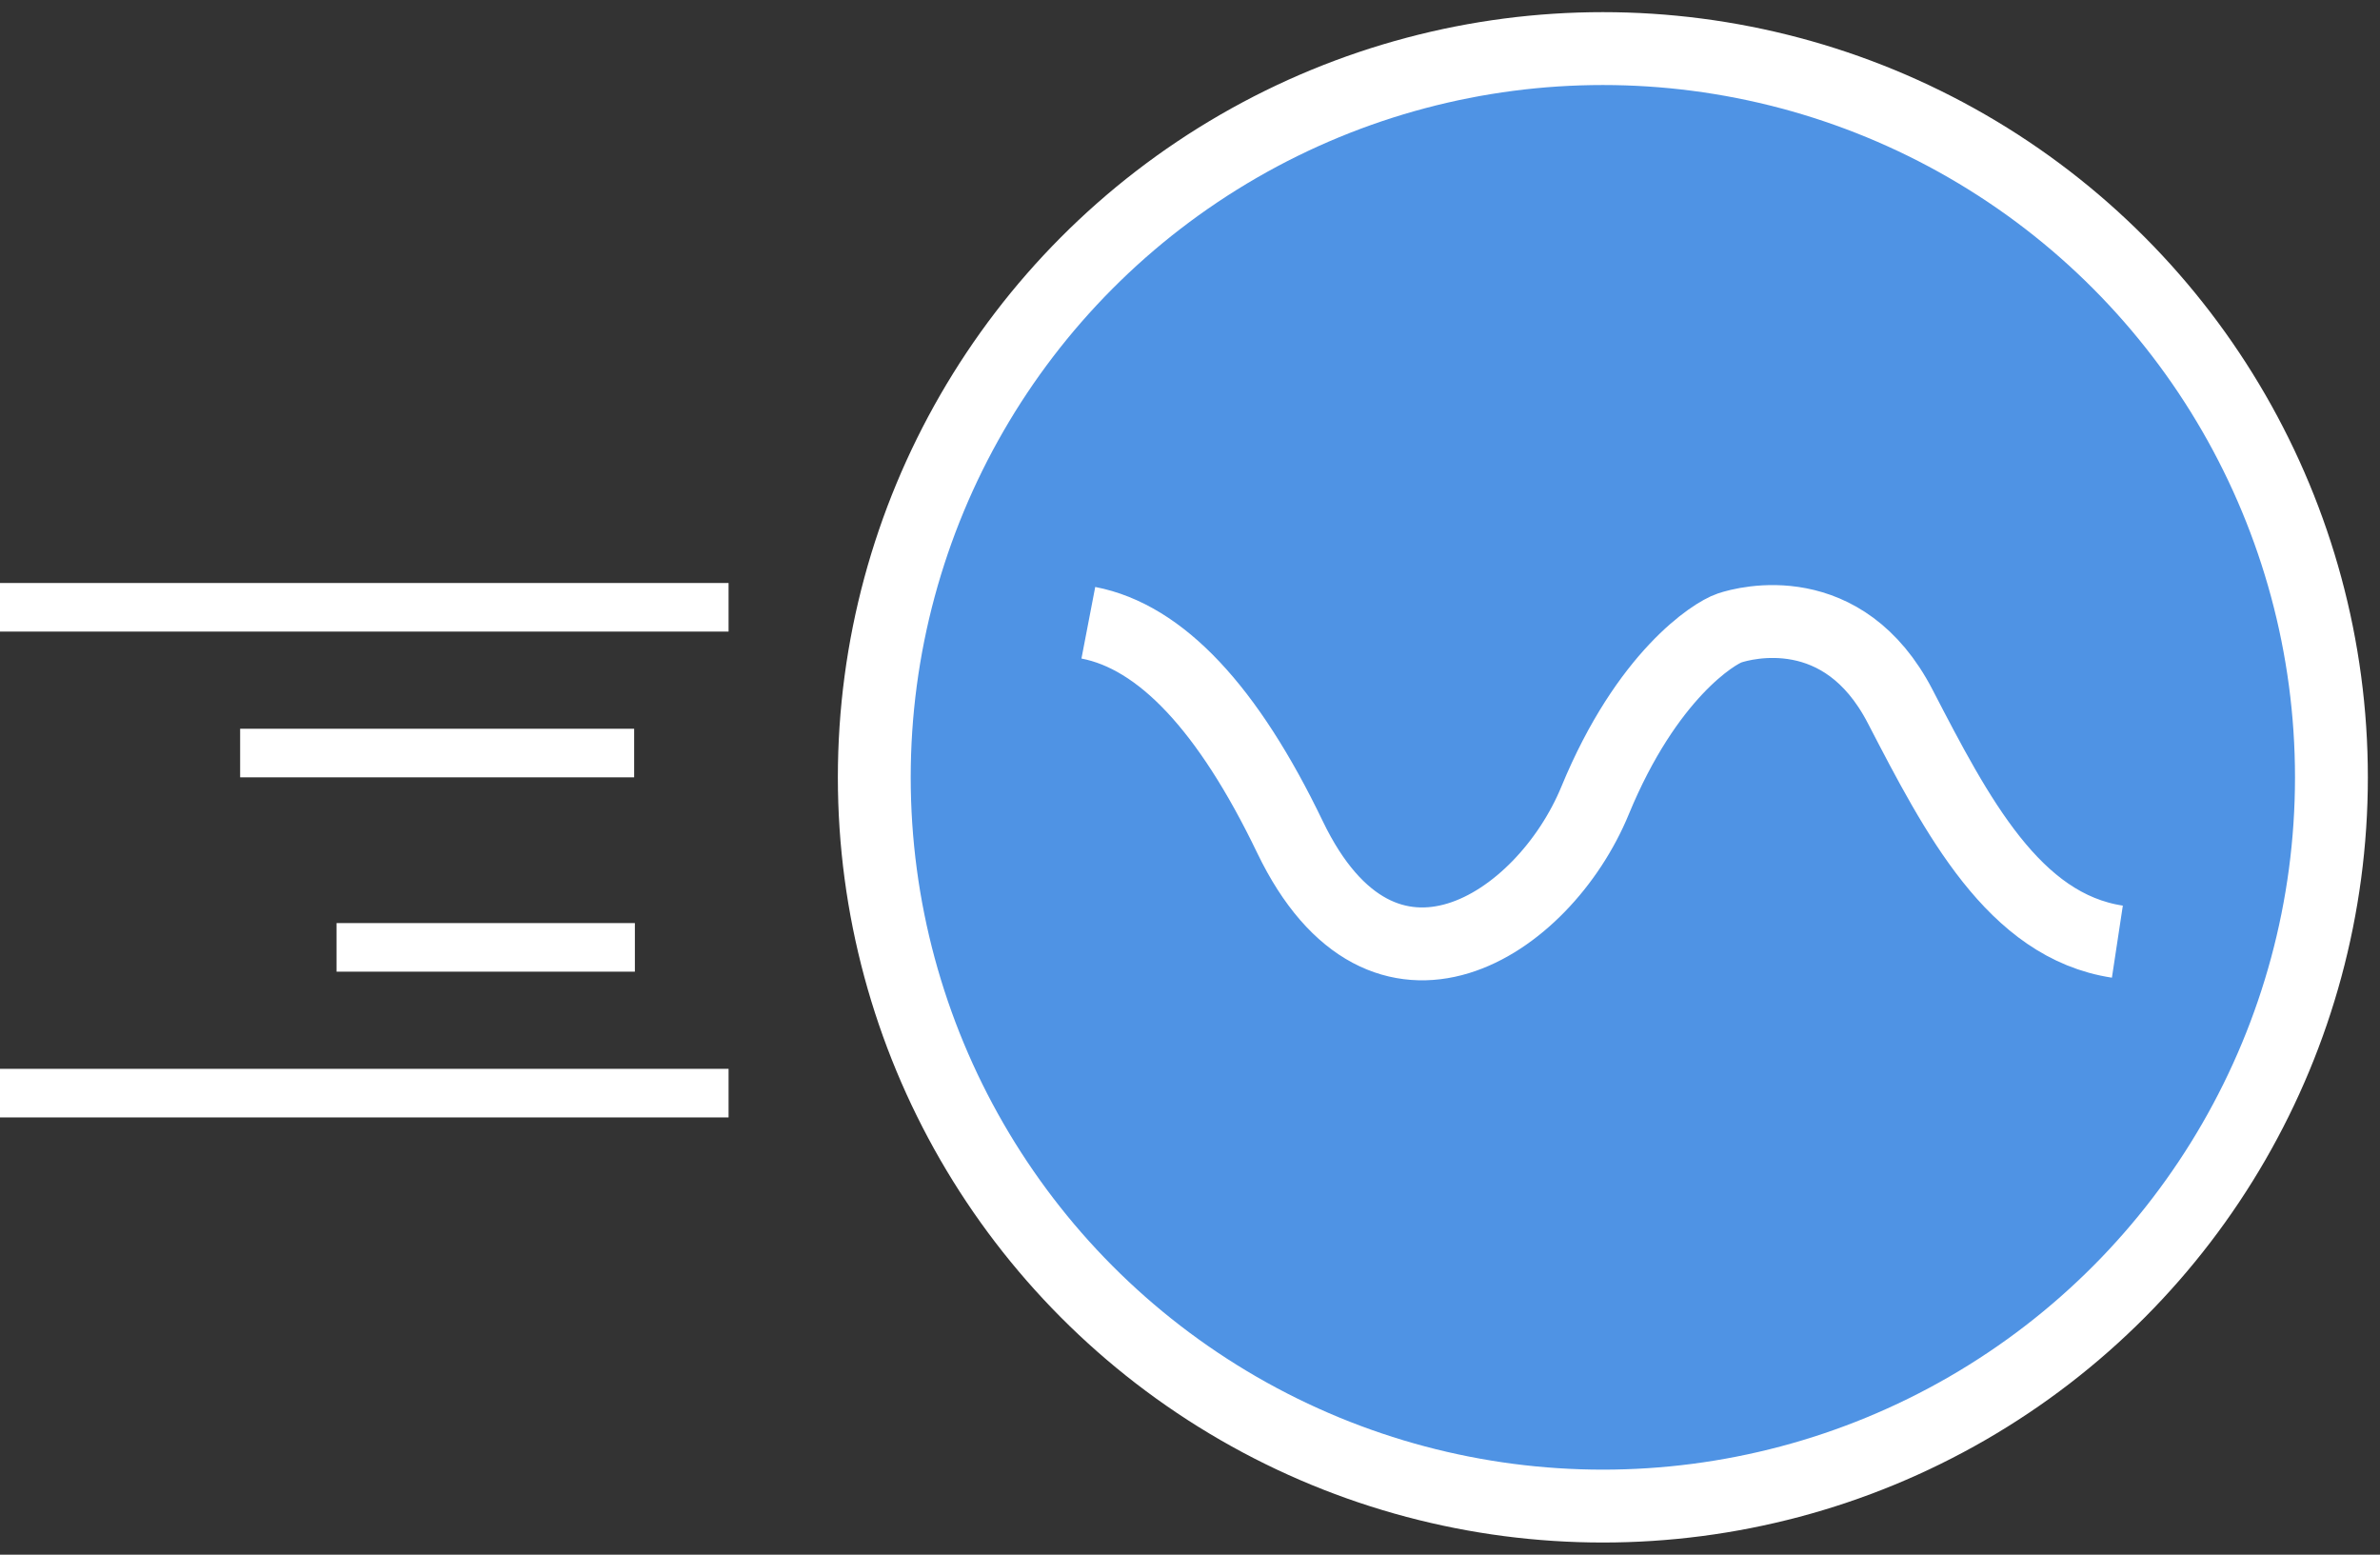 <?xml version="1.0" encoding="UTF-8"?>
<svg width="49px" height="32px" viewBox="0 0 49 32" version="1.1" xmlns="http://www.w3.org/2000/svg" xmlns:xlink="http://www.w3.org/1999/xlink">
    <rect x="0" y="0" width="49" height="32" fill="#333333" stroke="none"/>
    <!-- Generator: sketchtool 49.1 (51147) - http://www.bohemiancoding.com/sketch -->
    <title>2DDF3135-970A-4866-847D-4E1692F4D98A</title>
    <desc>Created with sketchtool.</desc>
    <defs></defs>
    <g id="Swipe-Menu-Buttons" stroke="none" stroke-width="1" fill="none" fill-rule="evenodd">
        <g transform="translate(-157, -329)" id="Group-8-Copy-3">
            <g transform="translate(133, 314)">
                <g id="ChaseWave" transform="translate(24, 16)">
                    <circle id="Oval" stroke="#FFFFFF" stroke-width="1.5" fill="#4F93E4" cx="33" cy="15" r="15"></circle>
                    <g id="Wave" transform="translate(22, 8)">
                        <g id="View" stroke-width="1" fill-rule="evenodd" transform="translate(21.593, 7)">
                            <g id="Group-7"></g>
                        </g>
                        <path d="M0.407,3.818 C1.898,4.105 3.282,5.576 4.559,8.23 C6.476,12.211 9.776,10.059 10.84,7.476 C11.905,4.894 13.289,4.033 13.608,3.926 C13.928,3.818 15.95,3.28 17.121,5.54 C18.292,7.799 19.463,10.059 21.593,10.382" id="Path-6" stroke="#FFFFFF" stroke-width="1.5"></path>
                    </g>
                    <path d="M0.5,11.5 L14.5,11.5" id="Line-2" stroke="#FFFFFF" stroke-linecap="square"></path>
                    <path d="M5.444,14.5 L12.556,14.5" id="Line-2-Copy" stroke="#FFFFFF" stroke-linecap="square"></path>
                    <path d="M7.429,18.5 L12.571,18.5" id="Line-2-Copy-2" stroke="#FFFFFF" stroke-linecap="square"></path>
                    <path d="M0.5,21.5 L14.5,21.5" id="Line-2-Copy-3" stroke="#FFFFFF" stroke-linecap="square"></path>
                </g>
            </g>
        </g>
    </g>
</svg>